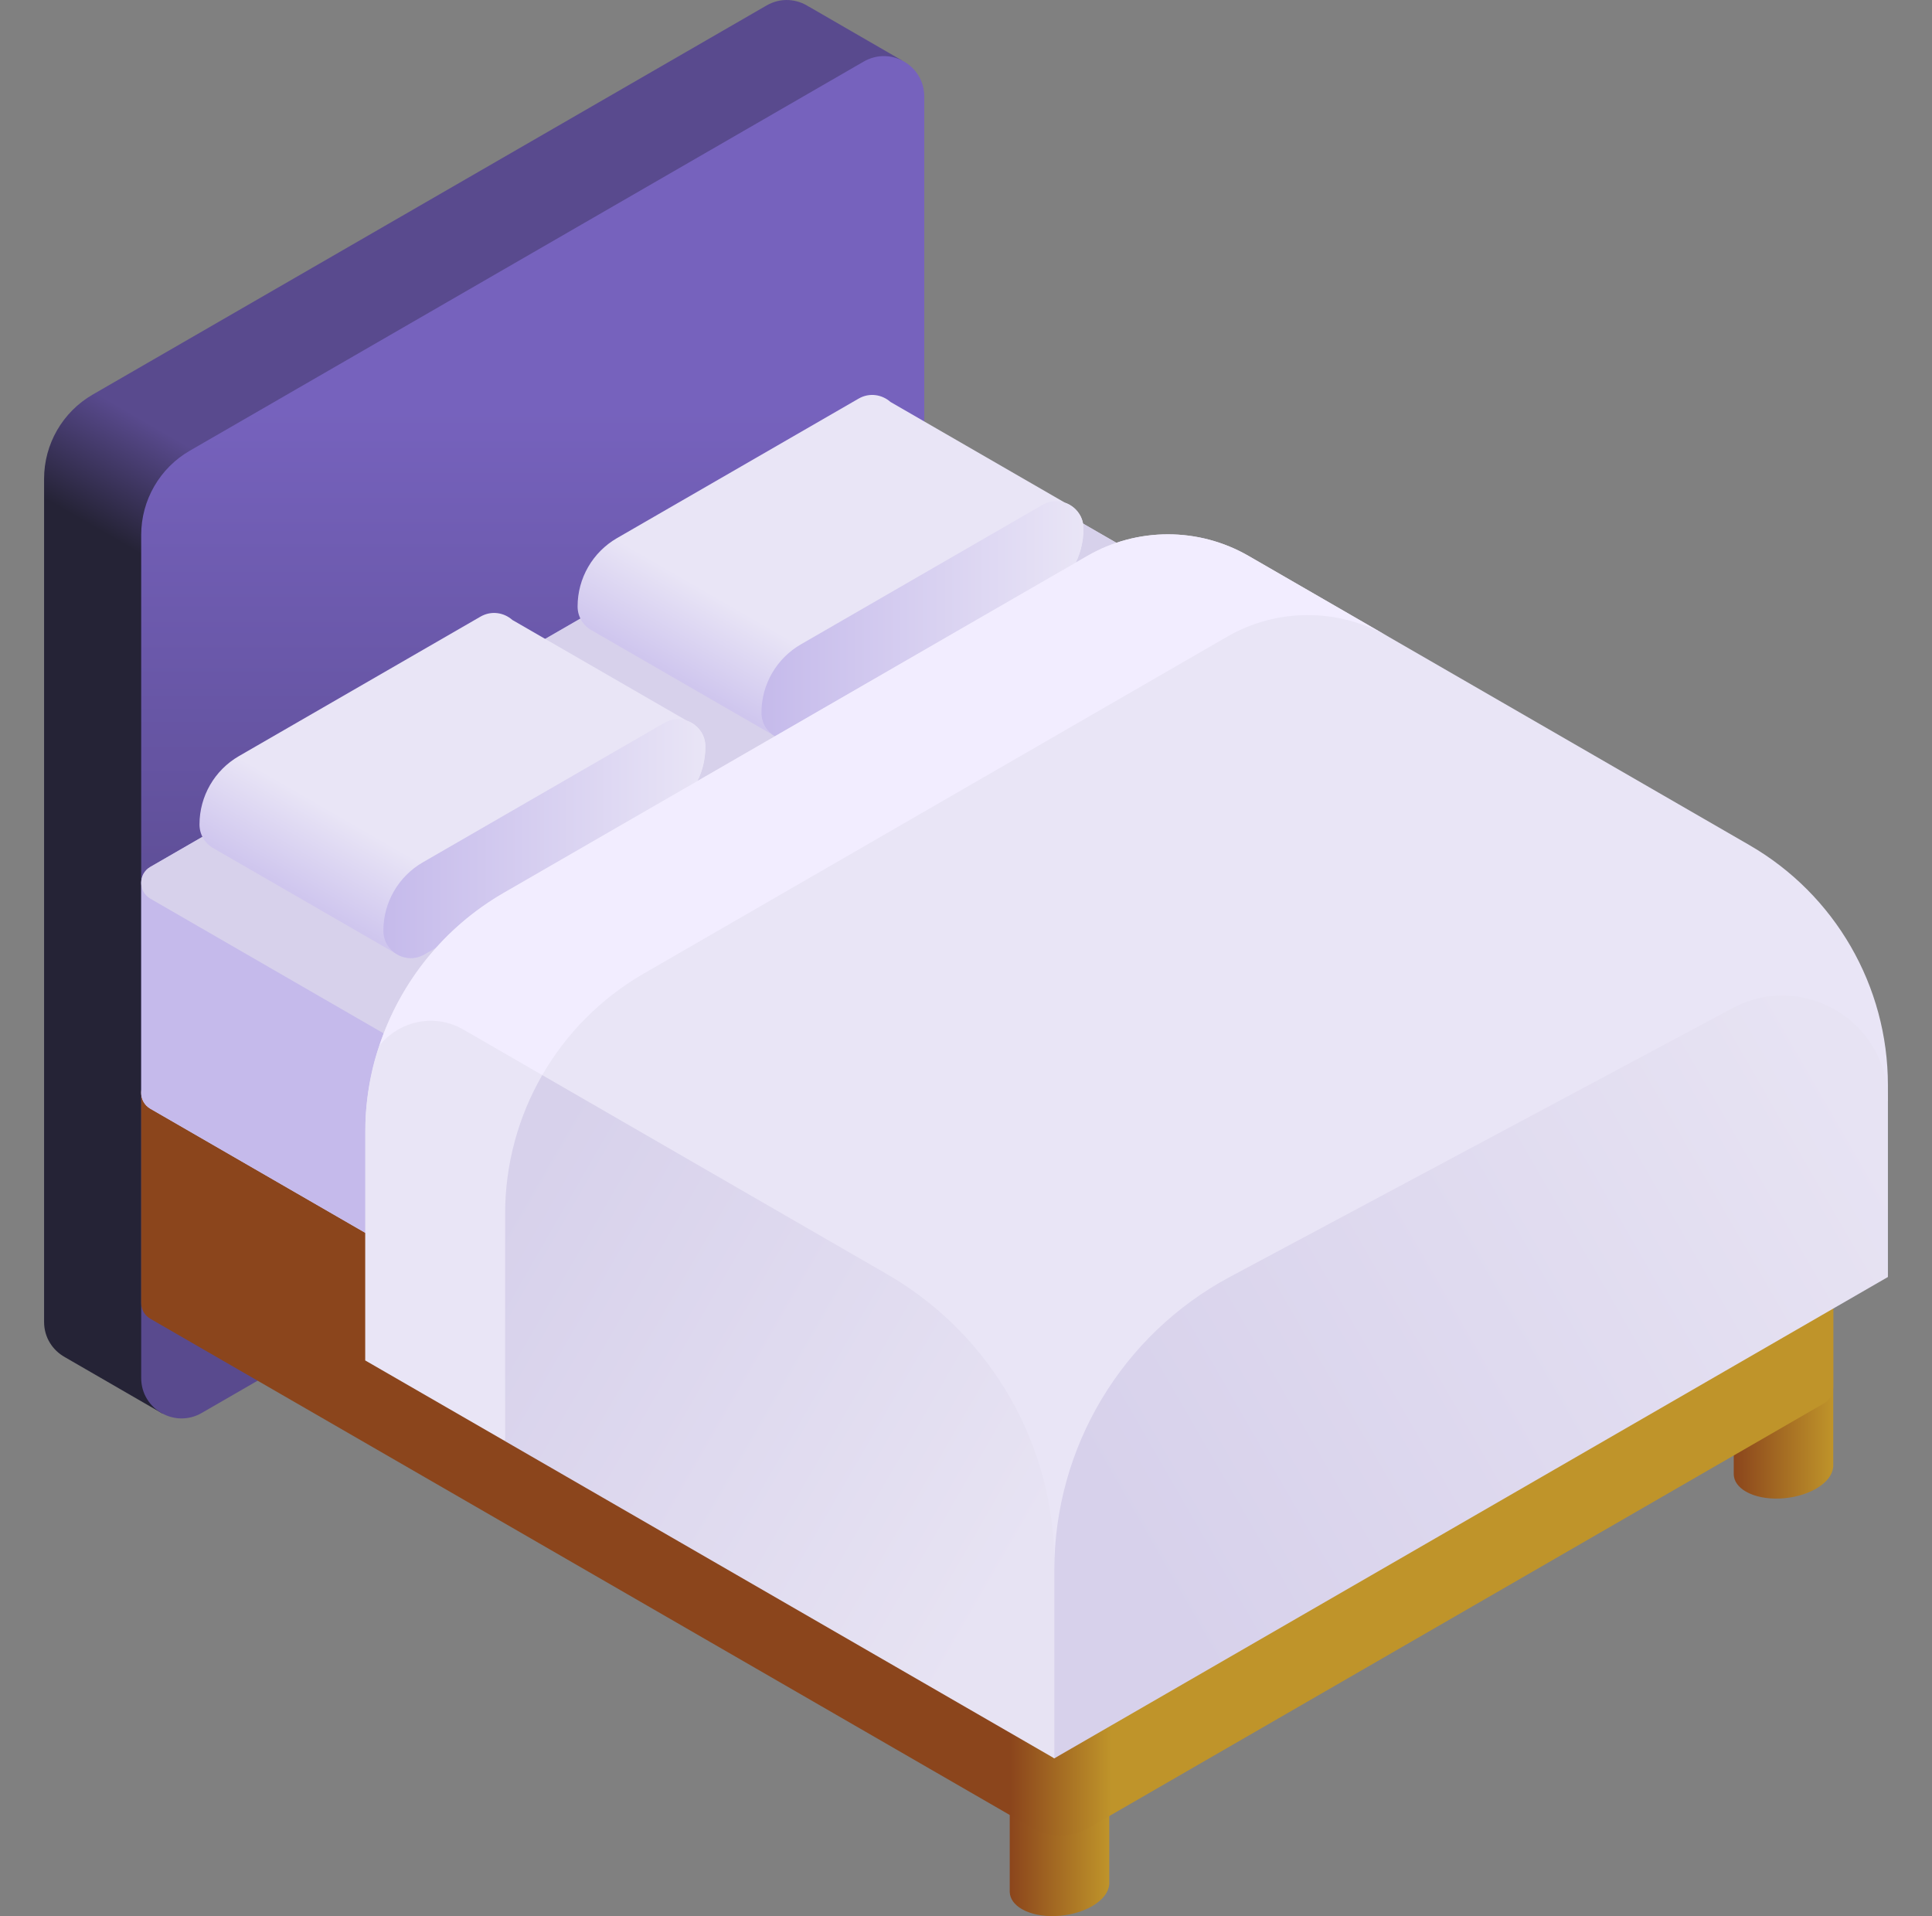 <svg width="120" height="119" viewBox="0 0 120 119" fill="none" xmlns="http://www.w3.org/2000/svg">
<rect x="0" y="0" width="120" height="119" fill="#808080" stroke="none"/>
<g clip-path="url(#clip0_471_19383)">
<path d="M68.898 87.902L62.717 88.329V117.518L62.718 117.518C62.737 117.911 62.984 118.283 63.471 118.564C64.588 119.209 66.54 119.128 67.83 118.384C68.494 118.001 68.851 117.517 68.891 117.049L68.898 117.048V87.902Z" fill="url(#paint0_linear_471_19383)"/>
<path d="M113.866 61.973L107.686 62.4V91.589L107.687 91.589C107.706 91.981 107.953 92.353 108.44 92.634C109.557 93.28 111.509 93.198 112.799 92.454C113.463 92.071 113.819 91.587 113.86 91.119L113.866 91.119V61.973Z" fill="url(#paint1_linear_471_19383)"/>
<path d="M56.03 3.757L50.261 0.423L50.258 0.427C49.51 -0.07 48.505 -0.175 47.616 0.338L5.76 24.504C3.89 25.583 2.738 27.578 2.738 29.737V82.094C2.738 83.072 3.276 83.862 4.023 84.28L4.022 84.281L10.001 87.736C10.017 87.745 10.032 87.754 10.048 87.763L10.083 87.783L10.084 87.781L56.027 3.76L56.03 3.757Z" fill="url(#paint2_linear_471_19383)"/>
<path d="M8.77 85.58V33.223C8.77 31.064 9.921 29.069 11.791 27.99L53.647 3.824C55.319 2.859 57.408 4.065 57.408 5.995V58.352C57.408 60.511 56.257 62.506 54.387 63.585L12.53 87.751C10.859 88.716 8.77 87.51 8.77 85.58Z" fill="url(#paint3_linear_471_19383)"/>
<path d="M113.295 72.133L58.532 40.515C57.441 39.886 56.097 39.886 55.007 40.515L9.339 66.882C8.959 67.101 8.77 67.485 8.77 67.869V80.913C8.77 81.297 8.959 81.681 9.339 81.901L64.103 113.518C65.194 114.148 66.537 114.148 67.628 113.518L113.296 87.152C113.681 86.93 113.87 86.538 113.865 86.148H113.866V73.135H113.865C113.87 72.746 113.68 72.355 113.295 72.133Z" fill="url(#paint4_linear_471_19383)"/>
<path d="M64.103 100.473L9.34 68.856C8.58 68.417 8.58 67.32 9.34 66.881L55.007 40.515C56.098 39.886 57.442 39.886 58.532 40.515L113.296 72.133C114.056 72.572 114.056 73.668 113.296 74.107L67.628 100.473C66.538 101.103 65.194 101.103 64.103 100.473Z" fill="#D7D1EB"/>
<path d="M113.295 59.09L58.532 27.472C57.441 26.843 56.097 26.843 55.007 27.472L9.339 53.838C8.959 54.058 8.77 54.442 8.77 54.825V67.871C8.77 68.254 8.959 68.638 9.339 68.858L64.103 100.475C65.194 101.105 66.537 101.105 67.628 100.475L113.296 74.109C113.681 73.887 113.87 73.495 113.865 73.105H113.866V60.092H113.865C113.87 59.703 113.68 59.312 113.295 59.09Z" fill="url(#paint5_linear_471_19383)"/>
<path d="M64.103 87.43L9.34 55.813C8.58 55.374 8.58 54.277 9.34 53.838L55.007 27.472C56.098 26.843 57.442 26.843 58.532 27.472L113.296 59.09C114.056 59.529 114.056 60.626 113.296 61.064L67.628 87.43C66.538 88.06 65.194 88.06 64.103 87.43Z" fill="#D7D1EB"/>
<path d="M43.229 45.086C43.063 44.942 42.87 44.831 42.662 44.759L31.823 38.502C31.307 38.044 30.525 37.903 29.843 38.296L14.841 46.957C13.325 47.833 12.391 49.451 12.391 51.202C12.391 51.885 12.778 52.431 13.307 52.707L24.551 59.199C25.06 59.546 25.75 59.623 26.36 59.271L41.362 50.609C42.878 49.734 43.813 48.116 43.813 46.365C43.813 45.836 43.579 45.39 43.229 45.086Z" fill="url(#paint6_linear_471_19383)"/>
<path d="M26.261 53.556L41.263 44.894C42.397 44.24 43.813 45.058 43.813 46.367C43.813 48.118 42.879 49.736 41.363 50.611L26.361 59.273C25.227 59.927 23.811 59.109 23.811 57.8C23.811 56.049 24.745 54.431 26.261 53.556Z" fill="url(#paint7_linear_471_19383)"/>
<path d="M66.713 31.547C66.547 31.403 66.355 31.292 66.147 31.22L55.308 24.962C54.791 24.505 54.009 24.363 53.328 24.757L38.326 33.418C36.809 34.294 35.875 35.911 35.875 37.663C35.875 38.346 36.262 38.892 36.792 39.168L48.035 45.66C48.544 46.007 49.235 46.084 49.844 45.732L64.846 37.07C66.363 36.195 67.297 34.577 67.297 32.826C67.297 32.297 67.064 31.851 66.713 31.547Z" fill="url(#paint8_linear_471_19383)"/>
<path d="M49.746 40.017L64.748 31.355C65.881 30.701 67.298 31.519 67.298 32.828C67.298 34.579 66.364 36.197 64.847 37.072L49.845 45.734C48.712 46.388 47.295 45.57 47.295 44.261C47.295 42.51 48.229 40.892 49.746 40.017Z" fill="url(#paint9_linear_471_19383)"/>
<path d="M65.485 109.198L117.261 68.387V67.386C117.261 61.239 113.981 55.558 108.657 52.484L77.553 34.526C74.453 32.736 70.633 32.736 67.533 34.526L31.288 55.452C26.207 58.386 22.99 63.694 22.707 69.517L65.485 109.198Z" fill="#E9E5F6"/>
<path d="M55.104 79.138L28.791 63.946C26.927 62.87 24.744 63.456 23.559 64.944L31.376 89.503C31.375 89.504 31.375 89.505 31.375 89.506L65.485 109.2V97.118C65.485 89.701 61.528 82.847 55.104 79.138Z" fill="url(#paint10_linear_471_19383)"/>
<path d="M76.404 79.294L107.618 62.607C111.984 60.273 117.262 63.437 117.262 68.387V79.307L65.486 109.2V97.511C65.486 89.889 69.683 82.887 76.404 79.294Z" fill="url(#paint11_linear_471_19383)"/>
<path d="M77.553 34.526C74.453 32.736 70.633 32.736 67.533 34.526L31.288 55.452C27.581 57.592 24.866 60.998 23.559 64.943L33.679 66.768C35.165 64.194 37.317 62.004 39.979 60.466L76.224 39.54C79.296 37.767 83.074 37.753 86.159 39.495L77.553 34.526Z" fill="#F2EDFF"/>
<path d="M31.375 89.503V75.37C31.375 72.297 32.195 69.341 33.679 66.768L28.791 63.946C26.927 62.87 24.744 63.456 23.558 64.944C23.49 65.151 22.684 67.267 22.684 70.355V84.489L31.375 89.503Z" fill="#E9E5F6"/>
</g>
<defs>
<linearGradient id="paint0_linear_471_19383" x1="62.717" y1="103.451" x2="68.898" y2="103.451" gradientUnits="userSpaceOnUse">
<stop stop-color="#8B451C"/>
<stop offset="1" stop-color="#BF942A"/>
</linearGradient>
<linearGradient id="paint1_linear_471_19383" x1="107.686" y1="77.521" x2="113.866" y2="77.521" gradientUnits="userSpaceOnUse">
<stop stop-color="#8B451C"/>
<stop offset="1" stop-color="#BF942A"/>
</linearGradient>
<linearGradient id="paint2_linear_471_19383" x1="17.184" y1="39.291" x2="20.831" y2="32.974" gradientUnits="userSpaceOnUse">
<stop stop-color="#252336"/>
<stop offset="1" stop-color="#594A8E"/>
</linearGradient>
<linearGradient id="paint3_linear_471_19383" x1="33.089" y1="62.592" x2="33.089" y2="25.486" gradientUnits="userSpaceOnUse">
<stop stop-color="#594A8E"/>
<stop offset="1" stop-color="#7662BD"/>
</linearGradient>
<linearGradient id="paint4_linear_471_19383" x1="62.765" y1="77.017" x2="69.034" y2="77.017" gradientUnits="userSpaceOnUse">
<stop stop-color="#8B451C"/>
<stop offset="1" stop-color="#BF942A"/>
</linearGradient>
<linearGradient id="paint5_linear_471_19383" x1="62.765" y1="63.974" x2="69.034" y2="63.974" gradientUnits="userSpaceOnUse">
<stop stop-color="#C5BAEB"/>
<stop offset="1" stop-color="#E9E5F6"/>
</linearGradient>
<linearGradient id="paint6_linear_471_19383" x1="21.685" y1="59.898" x2="25.55" y2="53.204" gradientUnits="userSpaceOnUse">
<stop stop-color="#C5BAEB"/>
<stop offset="1" stop-color="#E9E5F6"/>
</linearGradient>
<linearGradient id="paint7_linear_471_19383" x1="23.811" y1="52.084" x2="43.813" y2="52.084" gradientUnits="userSpaceOnUse">
<stop stop-color="#C5BAEB"/>
<stop offset="1" stop-color="#E9E5F6"/>
</linearGradient>
<linearGradient id="paint8_linear_471_19383" x1="45.169" y1="46.359" x2="49.034" y2="39.665" gradientUnits="userSpaceOnUse">
<stop stop-color="#C5BAEB"/>
<stop offset="1" stop-color="#E9E5F6"/>
</linearGradient>
<linearGradient id="paint9_linear_471_19383" x1="47.295" y1="38.544" x2="67.298" y2="38.544" gradientUnits="userSpaceOnUse">
<stop stop-color="#C5BAEB"/>
<stop offset="1" stop-color="#E9E5F6"/>
</linearGradient>
<linearGradient id="paint10_linear_471_19383" x1="30.276" y1="76.838" x2="63.795" y2="96.19" gradientUnits="userSpaceOnUse">
<stop stop-color="#D7D1EB"/>
<stop offset="1" stop-color="#E7E3F3"/>
</linearGradient>
<linearGradient id="paint11_linear_471_19383" x1="69.487" y1="95.082" x2="115.198" y2="68.691" gradientUnits="userSpaceOnUse">
<stop stop-color="#D7D1EB"/>
<stop offset="1" stop-color="#E7E3F3"/>
</linearGradient>
<clipPath id="clip0_471_19383">
<rect width="119" height="119" fill="white" transform="translate(0.5)"/>
</clipPath>
</defs>
</svg>
